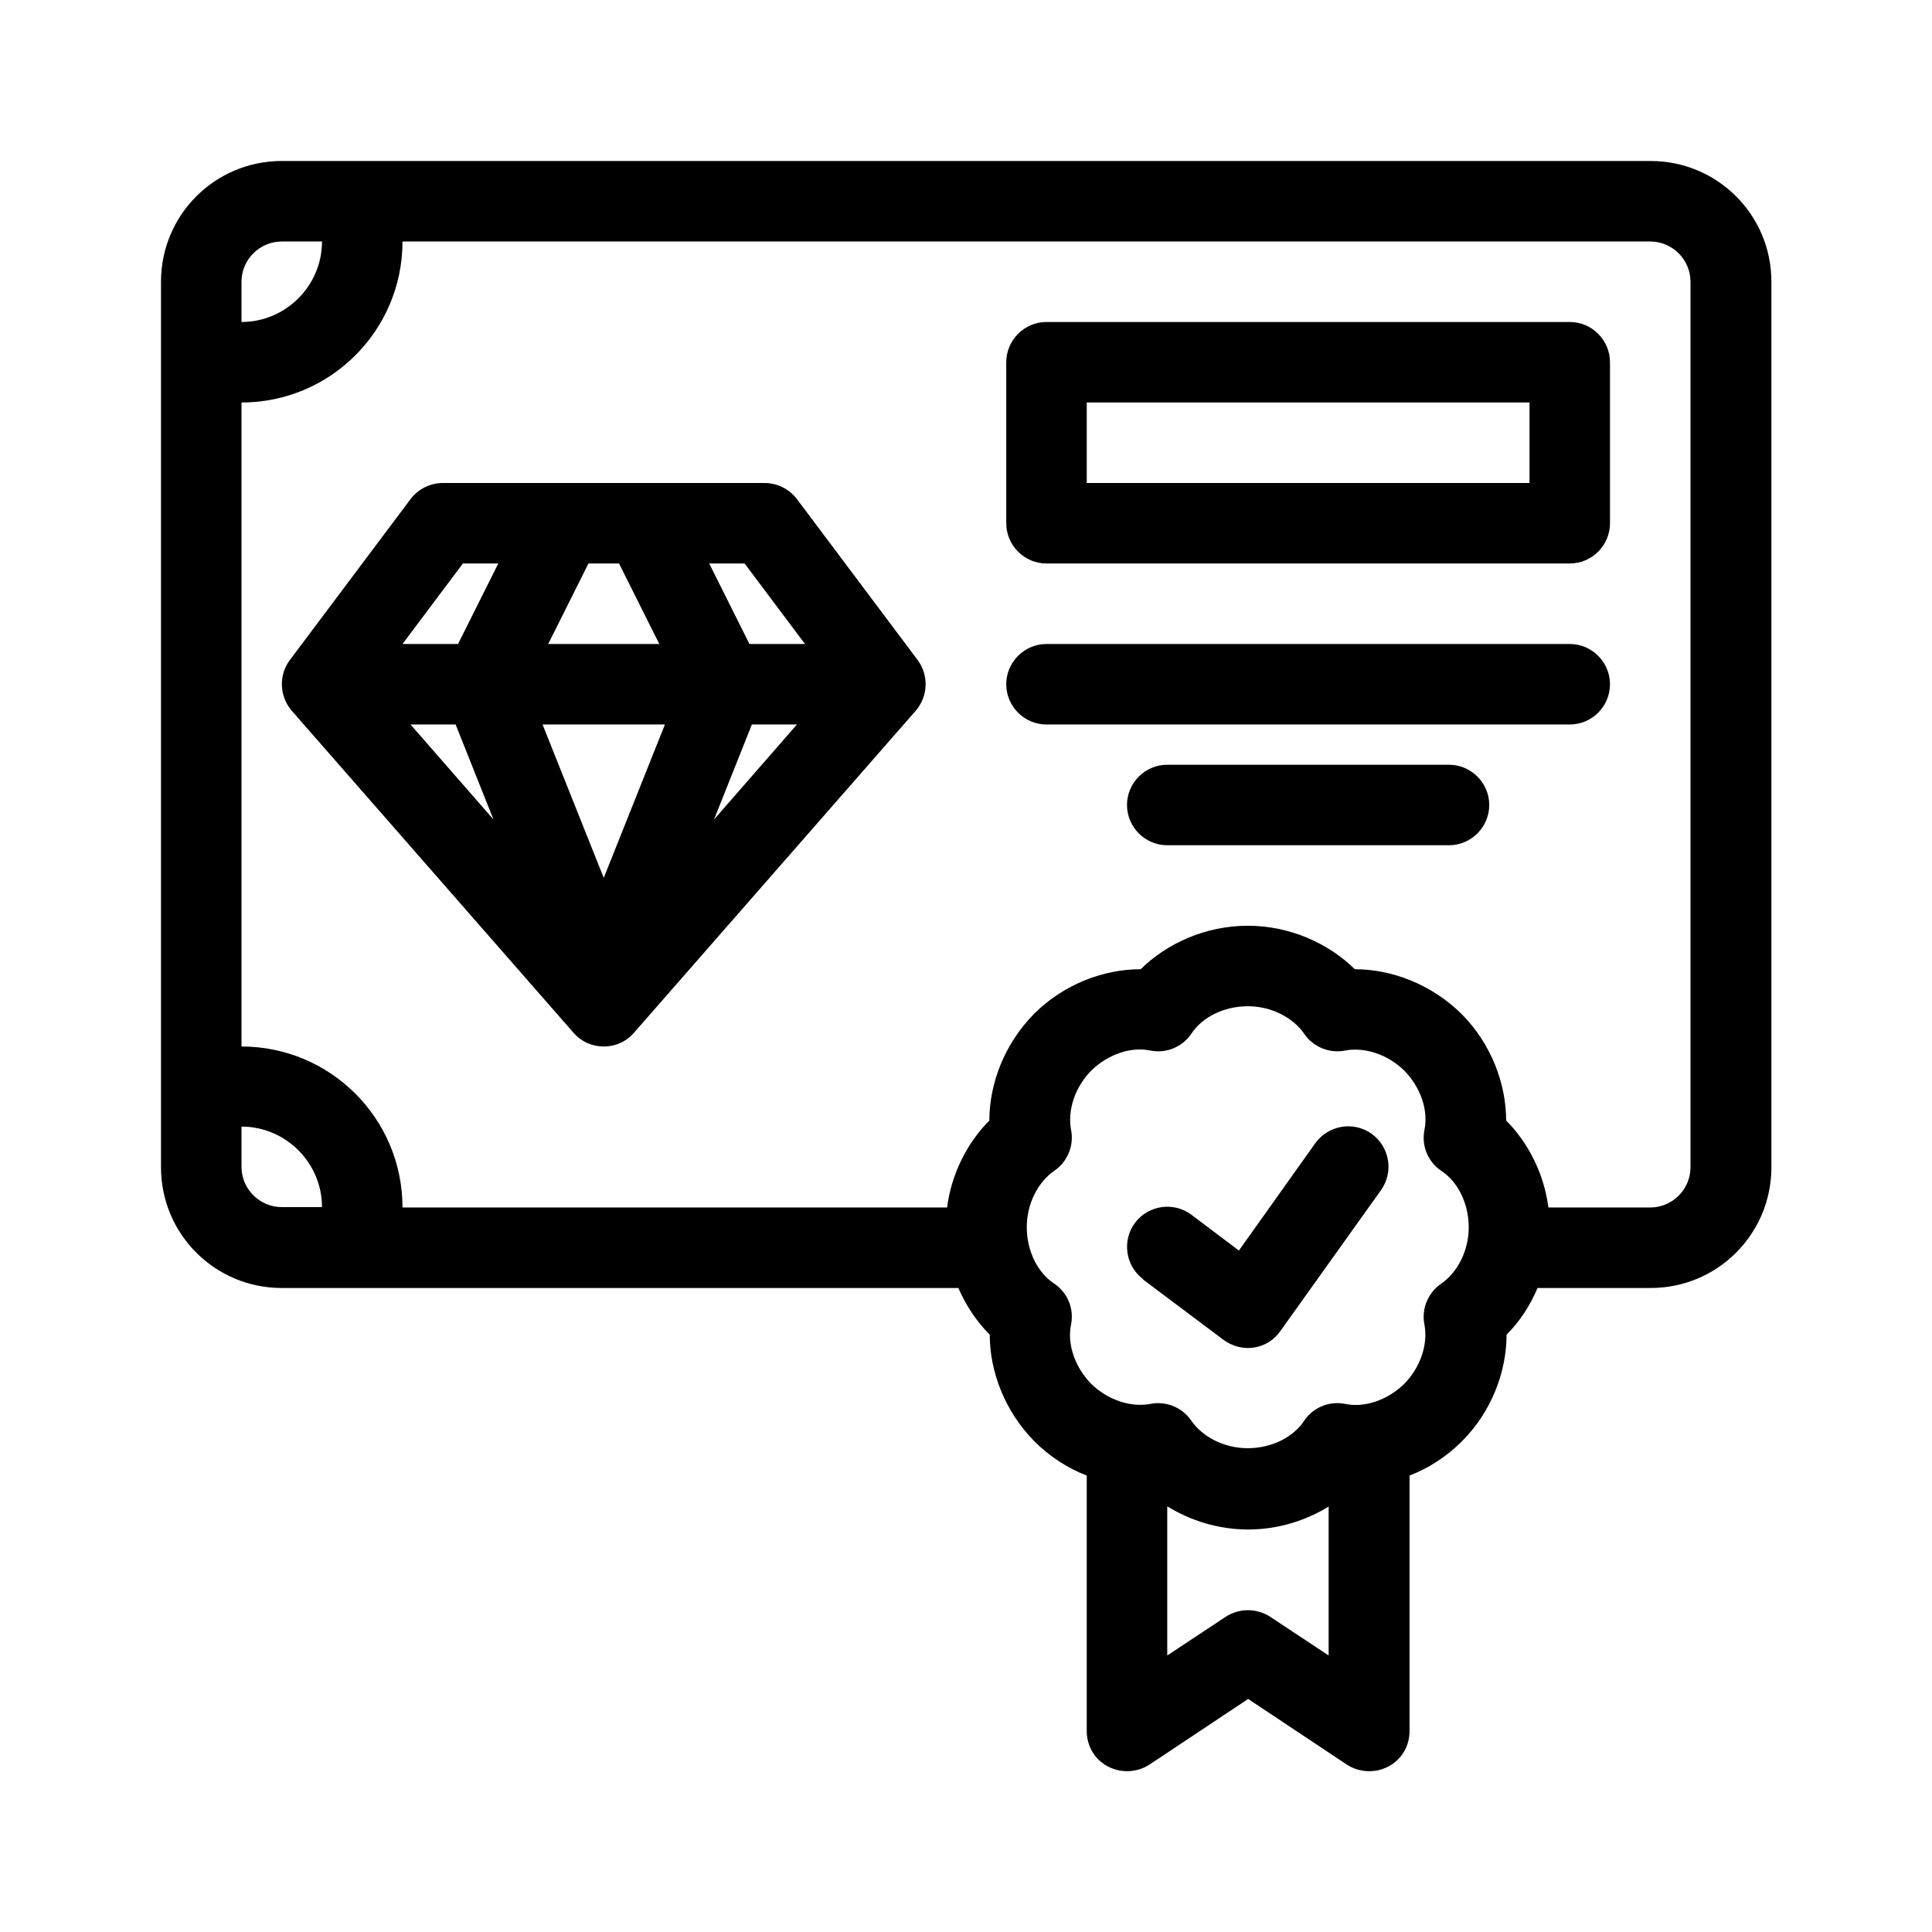 <svg id="as" height="512" viewBox="0 0 48 48" width="512" xmlns="http://www.w3.org/2000/svg"><path d="m4 7v22c0 1.66 1.34 3 3 3h16.81c.19.44.46.84.78 1.16 0 .91.37 1.9 1.11 2.65.38.38.83.67 1.3.85v6.35c0 .37.2.71.53.88s.72.15 1.03-.05l2.45-1.63 2.45 1.63c.31.2.7.22 1.03.05s.53-.51.53-.88v-6.35c.47-.18.92-.47 1.3-.85.74-.74 1.11-1.73 1.11-2.65.32-.32.58-.71.77-1.16h2.81c1.66 0 3-1.34 3-3v-22c0-1.66-1.34-3-3-3h-34.01c-1.66 0-3 1.34-3 3zm25 30.43v3.7l1.45-.96c.34-.22.77-.22 1.11 0l1.45.96v-3.7c-.57.35-1.26.57-2 .57s-1.43-.22-2-.57zm-.42-11.33c.4.08.8-.09 1.02-.42.27-.41.81-.68 1.4-.68s1.12.28 1.4.68c.22.33.63.5 1.02.42.48-.09 1.05.09 1.47.5.41.42.6.99.5 1.47-.08.4.09.8.42 1.02.41.27.68.81.68 1.4s-.28 1.12-.68 1.4c-.33.22-.5.63-.42 1.02.09.48-.09 1.05-.5 1.47-.42.41-.99.6-1.47.5-.4-.08-.8.09-1.02.42-.27.41-.81.68-1.4.68s-1.12-.28-1.4-.68c-.22-.33-.63-.5-1.02-.42-.48.09-1.05-.09-1.47-.5-.41-.42-.6-.99-.5-1.47.08-.4-.09-.8-.42-1.02-.41-.27-.68-.81-.68-1.4s.28-1.12.68-1.4c.33-.22.5-.63.42-1.02-.09-.48.09-1.05.5-1.47.42-.41.99-.6 1.47-.5zm-.18 5.69 2 1.5c.22.16.49.23.75.19.27-.04.51-.19.66-.41l2.5-3.5c.32-.45.22-1.07-.23-1.4-.45-.32-1.07-.22-1.4.23l-1.9 2.67-1.18-.89c-.44-.33-1.07-.24-1.4.2s-.24 1.07.2 1.4zm-22.4-3.8v1c0 .55.45 1 1 1h1c0-1.1-.9-2-2-2zm4-21.99c0 2.21-1.79 4-4 4v16c2.21 0 4 1.79 4 4h13.53c.11-.85.51-1.62 1.05-2.16 0-.91.37-1.9 1.11-2.65.74-.74 1.73-1.11 2.65-1.11.65-.64 1.61-1.08 2.66-1.08s2.01.44 2.66 1.08c.91 0 1.9.37 2.65 1.11.74.74 1.11 1.74 1.11 2.65.54.54.94 1.31 1.05 2.16h2.53c.55 0 1-.45 1-1v-22c0-.55-.45-1-1-1zm9 6h-8c-.31 0-.61.15-.8.4l-3 4c-.28.38-.26.9.05 1.26l7 8c.19.22.46.34.75.34s.56-.12.75-.34l7-8c.31-.36.33-.88.05-1.26l-3-4c-.19-.25-.49-.4-.8-.4zm-5.52 6 1.52 3.81 1.52-3.81zm15.52 3h7c.55 0 1-.45 1-1s-.45-1-1-1h-7c-.55 0-1 .45-1 1s.45 1 1 1zm-10.32-3-.94 2.36 2.06-2.36zm-7.36 0h-1.12l2.06 2.36zm14.68 0h13c.55 0 1-.45 1-1s-.45-1-1-1h-13c-.55 0-1 .45-1 1s.45 1 1 1zm-7.5-4h-.88l1 2h1.38zm-7 0-1.5 2h1.38l1-2zm3.12 0-1 2h2.76l-1-2zm25.38-5c0-.55-.45-1-1-1h-13c-.55 0-1 .45-1 1v4c0 .55.45 1 1 1h13c.55 0 1-.45 1-1zm-2 1v2h-11v-2zm-30-4h-1c-.55 0-1 .45-1 1v1c1.1 0 2-.9 2-2z" fill-rule="evenodd"/></svg>